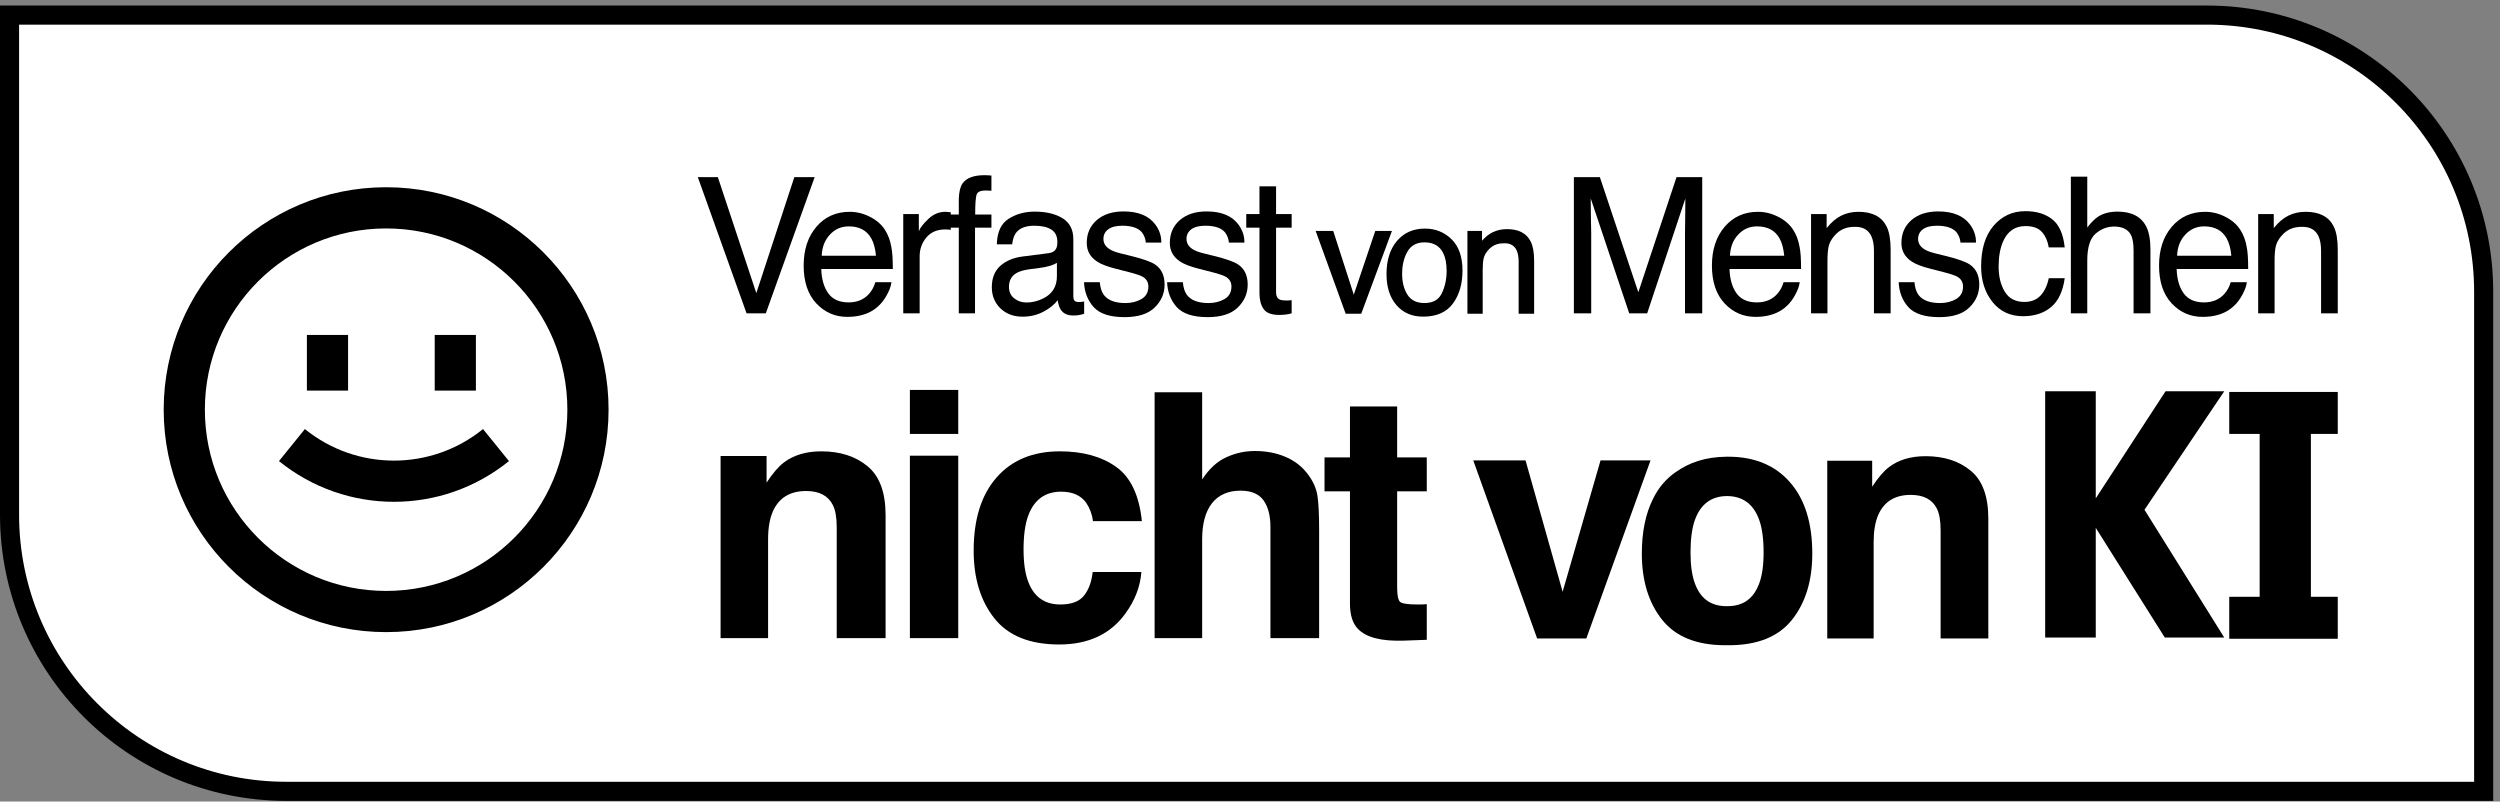 <svg width="131" height="42" viewBox="0 0 131 42" fill="none" xmlns="http://www.w3.org/2000/svg">
<rect x="0" y="0" width="131" height="42" fill="#808080" stroke="none"/>
<path d="M0.5 0.791H115.644C123.652 0.791 130.144 7.283 130.144 15.291V41.465H15C6.992 41.465 0.5 34.973 0.5 26.965V0.791Z" fill="white" stroke="black"/>
<path d="M50.212 23.878V33.438H47.678V23.878H50.212Z" fill="black"/>
<path d="M50.212 20.432V22.738H47.678V20.432H50.212Z" fill="black"/>
<path d="M42.239 25.729C41.391 25.729 40.81 26.088 40.494 26.808C40.33 27.188 40.248 27.673 40.248 28.264V33.438H37.758V23.896H40.169V25.29C40.491 24.799 40.795 24.445 41.081 24.229C41.596 23.843 42.248 23.65 43.037 23.65C44.025 23.65 44.832 23.91 45.458 24.431C46.089 24.945 46.405 25.802 46.405 27V33.438H43.844V27.623C43.844 27.12 43.777 26.735 43.642 26.466C43.397 25.974 42.929 25.729 42.239 25.729Z" fill="black"/>
<path d="M57.273 27.308H59.834C59.694 25.945 59.241 24.995 58.475 24.457C57.715 23.919 56.736 23.65 55.537 23.65C54.128 23.65 53.023 24.106 52.222 25.018C51.421 25.931 51.02 27.208 51.02 28.851C51.02 30.307 51.383 31.491 52.108 32.403C52.833 33.315 53.964 33.771 55.502 33.771C57.04 33.771 58.2 33.224 58.984 32.131C59.475 31.453 59.75 30.734 59.808 29.974H57.256C57.203 30.477 57.054 30.886 56.809 31.201C56.563 31.517 56.148 31.675 55.563 31.675C54.739 31.675 54.178 31.277 53.879 30.482C53.716 30.055 53.634 29.491 53.634 28.79C53.634 28.053 53.716 27.462 53.879 27.018C54.189 26.182 54.765 25.764 55.607 25.764C56.198 25.764 56.633 25.957 56.914 26.343C57.107 26.629 57.227 26.951 57.273 27.308Z" fill="black"/>
<path d="M69.123 27.825V33.438H66.571V27.623C66.571 27.109 66.483 26.694 66.308 26.378C66.08 25.933 65.647 25.711 65.01 25.711C64.349 25.711 63.846 25.933 63.501 26.378C63.162 26.816 62.993 27.445 62.993 28.264V33.438H60.502V20.554H62.993V25.124C63.355 24.568 63.773 24.182 64.247 23.966C64.726 23.744 65.229 23.633 65.755 23.633C66.346 23.633 66.881 23.735 67.36 23.94C67.846 24.144 68.243 24.457 68.553 24.878C68.816 25.235 68.977 25.603 69.035 25.983C69.094 26.357 69.123 26.971 69.123 27.825Z" fill="black"/>
<path d="M74.763 33.526V31.657C74.682 31.663 74.597 31.669 74.509 31.675H74.272C73.764 31.675 73.46 31.628 73.36 31.535C73.261 31.435 73.211 31.19 73.211 30.798V25.746H74.763V23.966H73.211V21.3H70.738V23.966H69.405V25.746H70.738V31.631C70.738 32.228 70.878 32.669 71.159 32.956C71.591 33.406 72.398 33.61 73.579 33.569L74.763 33.526Z" fill="black"/>
<path d="M79.938 24.126H77.199L80.546 33.457H83.123L86.487 24.126H83.868L81.882 31.009L79.938 24.126Z" fill="black"/>
<path d="M100.122 25.932C99.294 25.932 98.727 26.283 98.418 26.985C98.259 27.356 98.179 27.83 98.179 28.406V33.457H95.748V24.143H98.102V25.504C98.415 25.025 98.712 24.68 98.992 24.469C99.494 24.092 100.13 23.904 100.901 23.904C101.865 23.904 102.653 24.157 103.264 24.665C103.88 25.168 104.188 26.004 104.188 27.174V33.457H101.688V27.782C101.688 27.291 101.623 26.914 101.492 26.651C101.252 26.172 100.795 25.932 100.122 25.932Z" fill="black"/>
<path fill-rule="evenodd" clip-rule="evenodd" d="M90.555 23.931L90.495 23.931C89.356 23.941 88.516 24.235 87.787 24.752C87.33 25.073 86.907 25.533 86.616 26.146C86.227 26.922 86.032 27.876 86.032 29.007C86.032 30.428 86.386 31.584 87.094 32.474C87.801 33.364 88.906 33.81 90.407 33.81C90.437 33.81 90.468 33.809 90.498 33.809C90.528 33.809 90.559 33.81 90.59 33.81C92.091 33.81 93.195 33.364 93.903 32.474C94.61 31.584 94.964 30.428 94.964 29.007C94.964 27.404 94.573 26.157 93.791 25.266C93.01 24.376 91.931 23.931 90.555 23.931ZM88.823 27.218C89.124 26.406 89.682 25.998 90.498 25.994C91.314 25.998 91.872 26.406 92.173 27.218C92.333 27.652 92.413 28.228 92.413 28.947C92.413 29.632 92.333 30.183 92.173 30.599C91.926 31.258 91.494 31.637 90.877 31.737C90.752 31.754 90.623 31.762 90.495 31.764C90.429 31.763 90.365 31.761 90.301 31.758C89.586 31.707 89.094 31.321 88.823 30.599C88.663 30.183 88.583 29.632 88.583 28.947C88.583 28.228 88.663 27.652 88.823 27.218Z" fill="black"/>
<path d="M116.813 20.538V22.737H118.406V31.272H116.813V33.471H122.498V31.272H121.09V22.737H122.498V20.538H116.813Z" fill="black"/>
<path d="M113.435 33.406L109.818 27.66V33.406H107.167V20.503H109.818V26.113L113.474 20.503H116.55L112.371 26.712L116.55 33.406H113.435Z" fill="black"/>
<path d="M50.241 10.424C50.253 10.061 50.316 9.795 50.427 9.627C50.628 9.329 51.014 9.18 51.588 9.18C51.642 9.18 51.697 9.181 51.755 9.185C51.812 9.188 51.877 9.193 51.951 9.199V9.996C51.861 9.99 51.796 9.986 51.755 9.986C51.717 9.983 51.68 9.981 51.645 9.981C51.384 9.981 51.228 10.051 51.177 10.19C51.126 10.326 51.1 10.676 51.1 11.24H51.951V11.93H51.091V16.419H50.241V11.93H49.819V12.046C49.768 12.037 49.72 12.03 49.675 12.027C49.634 12.024 49.588 12.022 49.537 12.022C49.104 12.022 48.771 12.165 48.538 12.45C48.306 12.731 48.19 13.057 48.19 13.426V16.419H47.33V11.216H48.147V12.114C48.214 11.939 48.378 11.727 48.639 11.478C48.9 11.225 49.201 11.099 49.541 11.099C49.557 11.099 49.584 11.101 49.623 11.104C49.661 11.107 49.726 11.114 49.819 11.123V11.24H50.241V10.424Z" fill="black"/>
<path d="M37.615 9.282L39.631 15.36L41.623 9.282H42.688L40.128 16.419H39.12L36.565 9.282H37.615Z" fill="black"/>
<path fill-rule="evenodd" clip-rule="evenodd" d="M44.529 11.099C44.892 11.099 45.244 11.186 45.585 11.361C45.925 11.533 46.185 11.756 46.363 12.032C46.535 12.294 46.65 12.6 46.707 12.95C46.758 13.19 46.784 13.572 46.784 14.097H43.034C43.05 14.624 43.172 15.049 43.402 15.37C43.631 15.687 43.986 15.846 44.467 15.846C44.916 15.846 45.274 15.695 45.542 15.394C45.694 15.219 45.803 15.016 45.867 14.787H46.712C46.69 14.978 46.615 15.191 46.487 15.428C46.363 15.661 46.223 15.852 46.067 16.001C45.806 16.26 45.483 16.435 45.097 16.526C44.89 16.578 44.656 16.604 44.395 16.604C43.758 16.604 43.219 16.369 42.776 15.899C42.333 15.426 42.112 14.765 42.112 13.917C42.112 13.081 42.335 12.403 42.781 11.881C43.227 11.36 43.809 11.099 44.529 11.099ZM45.9 13.402C45.865 13.023 45.784 12.72 45.656 12.493C45.421 12.072 45.027 11.862 44.477 11.862C44.082 11.862 43.75 12.007 43.483 12.299C43.215 12.587 43.074 12.955 43.058 13.402H45.9Z" fill="black"/>
<path fill-rule="evenodd" clip-rule="evenodd" d="M55.349 13.013C55.282 13.156 55.15 13.24 54.952 13.266L53.581 13.441C53.1 13.502 52.712 13.666 52.416 13.931C52.12 14.197 51.971 14.571 51.971 15.054C51.971 15.494 52.121 15.862 52.421 16.157C52.723 16.448 53.112 16.594 53.586 16.594C53.981 16.594 54.342 16.508 54.67 16.336C54.998 16.165 55.25 15.962 55.425 15.729C55.454 15.936 55.503 16.097 55.573 16.21C55.707 16.424 55.922 16.531 56.218 16.531C56.339 16.531 56.435 16.526 56.505 16.516C56.575 16.506 56.677 16.482 56.81 16.443V15.797C56.756 15.807 56.705 15.815 56.657 15.821C56.61 15.825 56.567 15.826 56.529 15.826C56.411 15.826 56.333 15.799 56.294 15.744C56.26 15.688 56.242 15.616 56.242 15.525V12.527C56.242 12.035 56.056 11.672 55.683 11.439C55.307 11.206 54.819 11.089 54.217 11.089C53.697 11.089 53.241 11.216 52.846 11.468C52.454 11.717 52.25 12.163 52.234 12.804H53.037C53.069 12.535 53.137 12.333 53.242 12.197C53.43 11.951 53.748 11.828 54.197 11.828C54.586 11.828 54.884 11.896 55.091 12.032C55.301 12.165 55.406 12.38 55.406 12.678C55.406 12.824 55.387 12.935 55.349 13.013ZM53.142 15.632C52.96 15.486 52.87 15.287 52.87 15.034C52.87 14.701 53.002 14.458 53.266 14.306C53.422 14.215 53.656 14.148 53.968 14.106L54.489 14.038C54.648 14.019 54.81 13.986 54.976 13.941C55.142 13.896 55.277 13.839 55.382 13.771V14.476C55.382 15.013 55.143 15.4 54.666 15.637C54.382 15.779 54.089 15.851 53.787 15.851C53.538 15.851 53.323 15.778 53.142 15.632Z" fill="black"/>
<path d="M57.629 14.787C57.654 15.078 57.726 15.302 57.844 15.457C58.06 15.739 58.436 15.88 58.971 15.88C59.29 15.88 59.57 15.81 59.812 15.671C60.054 15.528 60.175 15.31 60.175 15.015C60.175 14.791 60.078 14.621 59.883 14.505C59.759 14.433 59.514 14.351 59.148 14.257L58.465 14.082C58.029 13.972 57.707 13.849 57.5 13.713C57.13 13.476 56.946 13.149 56.946 12.731C56.946 12.239 57.119 11.841 57.467 11.536C57.817 11.232 58.286 11.079 58.876 11.079C59.646 11.079 60.202 11.309 60.543 11.769C60.756 12.061 60.86 12.375 60.853 12.712H60.041C60.025 12.514 59.957 12.335 59.836 12.173C59.638 11.943 59.296 11.828 58.809 11.828C58.484 11.828 58.237 11.891 58.068 12.017C57.903 12.143 57.82 12.31 57.82 12.518C57.82 12.744 57.93 12.926 58.15 13.062C58.277 13.143 58.465 13.214 58.713 13.275L59.282 13.416C59.9 13.569 60.313 13.716 60.524 13.858C60.858 14.082 61.025 14.433 61.025 14.913C61.025 15.376 60.852 15.776 60.505 16.113C60.161 16.45 59.635 16.618 58.928 16.618C58.167 16.618 57.627 16.443 57.309 16.093C56.994 15.74 56.825 15.305 56.803 14.787H57.629Z" fill="black"/>
<path d="M62.197 15.457C62.079 15.302 62.008 15.078 61.982 14.787H61.156C61.178 15.305 61.347 15.74 61.662 16.093C61.981 16.443 62.52 16.618 63.282 16.618C63.989 16.618 64.514 16.45 64.858 16.113C65.205 15.776 65.379 15.376 65.379 14.913C65.379 14.433 65.211 14.082 64.877 13.858C64.667 13.716 64.253 13.569 63.635 13.416L63.067 13.275C62.818 13.214 62.63 13.143 62.503 13.062C62.283 12.926 62.173 12.744 62.173 12.518C62.173 12.31 62.256 12.143 62.422 12.017C62.59 11.891 62.837 11.828 63.162 11.828C63.649 11.828 63.992 11.943 64.189 12.173C64.31 12.335 64.379 12.514 64.394 12.712H65.207C65.213 12.375 65.109 12.061 64.896 11.769C64.555 11.309 64 11.079 63.229 11.079C62.64 11.079 62.17 11.232 61.82 11.536C61.473 11.841 61.299 12.239 61.299 12.731C61.299 13.149 61.484 13.476 61.853 13.713C62.06 13.849 62.382 13.972 62.818 14.082L63.501 14.257C63.867 14.351 64.113 14.433 64.237 14.505C64.431 14.621 64.528 14.791 64.528 15.015C64.528 15.31 64.407 15.528 64.165 15.671C63.923 15.81 63.643 15.88 63.325 15.88C62.789 15.88 62.414 15.739 62.197 15.457Z" fill="black"/>
<path d="M65.996 9.763H66.866V11.216H67.683V11.93H66.866V15.326C66.866 15.507 66.926 15.629 67.047 15.69C67.114 15.726 67.226 15.744 67.382 15.744H67.515C67.563 15.74 67.619 15.736 67.683 15.729V16.419C67.584 16.448 67.48 16.469 67.372 16.482C67.267 16.495 67.152 16.502 67.028 16.502C66.627 16.502 66.355 16.398 66.211 16.191C66.068 15.98 65.996 15.708 65.996 15.374V11.93H65.304V11.216H65.996V9.763Z" fill="black"/>
<path d="M69.861 12.101L70.938 15.441L72.064 12.101H72.938L71.329 16.438H70.513L68.94 12.101H69.861Z" fill="black"/>
<path fill-rule="evenodd" clip-rule="evenodd" d="M73.17 15.985C72.824 15.578 72.653 15.035 72.653 14.362C72.653 13.642 72.833 13.062 73.197 12.629C73.563 12.195 74.055 11.978 74.667 11.978C75.216 11.978 75.683 12.165 76.063 12.538C76.447 12.915 76.635 13.465 76.635 14.18C76.635 14.871 76.469 15.447 76.135 15.903C75.796 16.365 75.272 16.592 74.574 16.592C73.988 16.592 73.518 16.39 73.17 15.985ZM75.548 15.373C75.718 15.022 75.803 14.631 75.803 14.2C75.803 13.809 75.742 13.496 75.622 13.257C75.527 13.07 75.4 12.931 75.239 12.839C75.079 12.747 74.882 12.699 74.648 12.699C74.235 12.699 73.942 12.858 73.757 13.173C73.568 13.496 73.472 13.888 73.472 14.35C73.472 14.794 73.568 15.16 73.756 15.451C73.94 15.734 74.231 15.879 74.64 15.879C74.866 15.879 75.052 15.835 75.202 15.752C75.351 15.668 75.466 15.543 75.548 15.373Z" fill="black"/>
<path d="M76.893 12.101H77.658V12.614C77.832 12.416 78.017 12.269 78.212 12.173C78.44 12.061 78.693 12.006 78.969 12.006C79.573 12.006 79.994 12.222 80.212 12.663C80.331 12.902 80.388 13.239 80.388 13.67V16.438H79.577V13.717C79.577 13.463 79.54 13.263 79.469 13.114C79.41 12.99 79.329 12.899 79.226 12.839C79.123 12.778 78.994 12.747 78.837 12.747C78.674 12.747 78.543 12.764 78.444 12.796C78.263 12.851 78.101 12.961 77.961 13.128C77.849 13.263 77.776 13.401 77.742 13.543C77.71 13.685 77.693 13.893 77.693 14.168V16.438H76.893V12.101Z" fill="black"/>
<path d="M109.373 9.258H108.513V16.419H109.373V13.659C109.373 12.966 109.518 12.495 109.808 12.245C110.097 11.996 110.421 11.871 110.777 11.871C111.207 11.871 111.5 12.014 111.656 12.299C111.752 12.477 111.799 12.757 111.799 13.139V16.419H112.683V13.081C112.683 12.569 112.611 12.169 112.468 11.881C112.204 11.353 111.701 11.089 110.959 11.089C110.545 11.089 110.199 11.181 109.922 11.366C109.76 11.473 109.577 11.658 109.373 11.92V9.258Z" fill="black"/>
<path d="M83.833 9.282H82.471V16.419H83.379V12.207C83.379 12.038 83.374 11.776 83.364 11.42C83.358 11.06 83.355 10.793 83.355 10.618V10.399L85.371 16.419H86.312L88.313 10.399C88.313 10.785 88.31 11.146 88.304 11.483C88.297 11.82 88.294 12.061 88.294 12.207V16.419H89.197V9.282H87.85L85.848 15.316L83.833 9.282Z" fill="black"/>
<path fill-rule="evenodd" clip-rule="evenodd" d="M93.178 11.361C92.837 11.186 92.485 11.099 92.122 11.099C91.402 11.099 90.82 11.36 90.374 11.881C89.928 12.403 89.705 13.081 89.705 13.917C89.705 14.765 89.926 15.426 90.369 15.899C90.811 16.369 91.351 16.604 91.988 16.604C92.249 16.604 92.483 16.578 92.69 16.526C93.076 16.435 93.399 16.26 93.66 16.001C93.816 15.852 93.956 15.661 94.08 15.428C94.208 15.191 94.283 14.978 94.305 14.787H93.459C93.396 15.017 93.287 15.219 93.135 15.394C92.867 15.695 92.509 15.846 92.06 15.846C91.579 15.846 91.224 15.687 90.995 15.37C90.765 15.049 90.643 14.624 90.627 14.097H94.376C94.376 13.572 94.351 13.19 94.3 12.95C94.243 12.6 94.128 12.294 93.956 12.032C93.778 11.756 93.518 11.533 93.178 11.361ZM93.249 12.493C93.377 12.72 93.458 13.023 93.493 13.402H90.651C90.667 12.955 90.808 12.587 91.076 12.299C91.343 12.008 91.674 11.862 92.069 11.862C92.62 11.862 93.014 12.072 93.249 12.493Z" fill="black"/>
<path d="M94.899 11.216H95.716V11.954C95.958 11.649 96.214 11.431 96.485 11.298C96.755 11.165 97.056 11.099 97.388 11.099C98.114 11.099 98.604 11.356 98.859 11.871C98.999 12.153 99.069 12.556 99.069 13.081V16.419H98.195V13.139C98.195 12.822 98.149 12.566 98.056 12.372C97.903 12.048 97.626 11.886 97.225 11.886C97.021 11.886 96.854 11.907 96.724 11.949C96.488 12.02 96.281 12.163 96.103 12.377C95.959 12.548 95.865 12.726 95.821 12.911C95.779 13.092 95.759 13.353 95.759 13.693V16.419H94.899V11.216Z" fill="black"/>
<path d="M100.532 15.457C100.415 15.302 100.343 15.078 100.317 14.787H99.491C99.513 15.305 99.682 15.74 99.997 16.093C100.316 16.443 100.856 16.618 101.617 16.618C102.324 16.618 102.849 16.45 103.193 16.113C103.54 15.776 103.714 15.376 103.714 14.913C103.714 14.433 103.547 14.082 103.212 13.858C103.002 13.716 102.588 13.569 101.97 13.416L101.402 13.275C101.153 13.214 100.966 13.143 100.838 13.062C100.618 12.926 100.509 12.744 100.509 12.518C100.509 12.31 100.591 12.143 100.757 12.017C100.926 11.891 101.173 11.828 101.497 11.828C101.985 11.828 102.327 11.943 102.524 12.173C102.645 12.335 102.714 12.514 102.73 12.712H103.542C103.548 12.375 103.445 12.061 103.231 11.769C102.891 11.309 102.335 11.079 101.564 11.079C100.975 11.079 100.505 11.232 100.155 11.536C99.808 11.841 99.634 12.239 99.634 12.731C99.634 13.149 99.819 13.476 100.188 13.713C100.395 13.849 100.717 13.972 101.153 14.082L101.836 14.257C102.203 14.351 102.448 14.433 102.572 14.505C102.766 14.621 102.863 14.791 102.863 15.015C102.863 15.31 102.742 15.528 102.5 15.671C102.258 15.81 101.978 15.88 101.66 15.88C101.125 15.88 100.749 15.739 100.532 15.457Z" fill="black"/>
<path d="M106.132 11.065C106.709 11.065 107.177 11.207 107.537 11.492C107.9 11.777 108.118 12.268 108.191 12.965H107.355C107.304 12.644 107.188 12.378 107.007 12.168C106.825 11.954 106.534 11.847 106.132 11.847C105.585 11.847 105.193 12.119 104.957 12.663C104.805 13.016 104.728 13.452 104.728 13.97C104.728 14.492 104.836 14.931 105.053 15.287C105.269 15.643 105.61 15.821 106.075 15.821C106.432 15.821 106.714 15.711 106.921 15.491C107.131 15.268 107.276 14.963 107.355 14.578H108.191C108.096 15.268 107.857 15.773 107.475 16.093C107.093 16.411 106.604 16.57 106.008 16.57C105.34 16.57 104.806 16.322 104.408 15.826C104.01 15.327 103.811 14.706 103.811 13.96C103.811 13.047 104.029 12.336 104.465 11.828C104.902 11.319 105.457 11.065 106.132 11.065Z" fill="black"/>
<path fill-rule="evenodd" clip-rule="evenodd" d="M115.551 11.099C115.914 11.099 116.266 11.186 116.607 11.361C116.947 11.533 117.207 11.756 117.385 12.032C117.557 12.294 117.672 12.6 117.729 12.95C117.78 13.19 117.805 13.572 117.805 14.097H114.056C114.072 14.624 114.194 15.049 114.424 15.37C114.653 15.687 115.008 15.846 115.489 15.846C115.938 15.846 116.296 15.695 116.564 15.394C116.716 15.219 116.825 15.017 116.888 14.787H117.734C117.712 14.978 117.637 15.191 117.509 15.428C117.385 15.661 117.245 15.852 117.089 16.001C116.828 16.26 116.505 16.435 116.119 16.526C115.912 16.578 115.678 16.604 115.417 16.604C114.78 16.604 114.24 16.369 113.798 15.899C113.355 15.426 113.134 14.765 113.134 13.917C113.134 13.081 113.357 12.403 113.803 11.881C114.248 11.36 114.831 11.099 115.551 11.099ZM116.922 13.402C116.887 13.023 116.806 12.72 116.678 12.493C116.443 12.072 116.049 11.862 115.498 11.862C115.103 11.862 114.772 12.008 114.505 12.299C114.237 12.587 114.096 12.955 114.08 13.402H116.922Z" fill="black"/>
<path d="M119.145 11.216H118.328V16.419H119.188V13.693C119.188 13.353 119.208 13.092 119.25 12.911C119.294 12.726 119.388 12.548 119.532 12.377C119.71 12.163 119.917 12.02 120.153 11.949C120.283 11.907 120.45 11.886 120.654 11.886C121.055 11.886 121.332 12.048 121.485 12.372C121.578 12.566 121.624 12.822 121.624 13.139V16.419H122.498V13.081C122.498 12.556 122.428 12.153 122.288 11.871C122.033 11.356 121.543 11.099 120.817 11.099C120.485 11.099 120.184 11.165 119.914 11.298C119.643 11.431 119.387 11.649 119.145 11.954V11.216Z" fill="black"/>
<path d="M14.618 24.161C18.131 27.006 23.155 27.006 26.669 24.161L25.31 22.483C22.589 24.687 18.698 24.687 15.976 22.483L14.618 24.161Z" fill="black"/>
<path d="M16.081 20.467V17.551H18.239V20.467H16.081Z" fill="black"/>
<path d="M22.779 17.551V20.467H24.937V17.551H22.779Z" fill="black"/>
<path fill-rule="evenodd" clip-rule="evenodd" d="M31.889 21.467C31.889 27.905 26.67 33.123 20.233 33.123C13.795 33.123 8.577 27.905 8.577 21.467C8.577 15.03 13.795 9.811 20.233 9.811C26.67 9.811 31.889 15.03 31.889 21.467ZM29.73 21.467C29.73 26.712 25.478 30.965 20.233 30.965C14.987 30.965 10.735 26.712 10.735 21.467C10.735 16.222 14.987 11.97 20.233 11.97C25.478 11.97 29.73 16.222 29.73 21.467Z" fill="black"/>
</svg>
